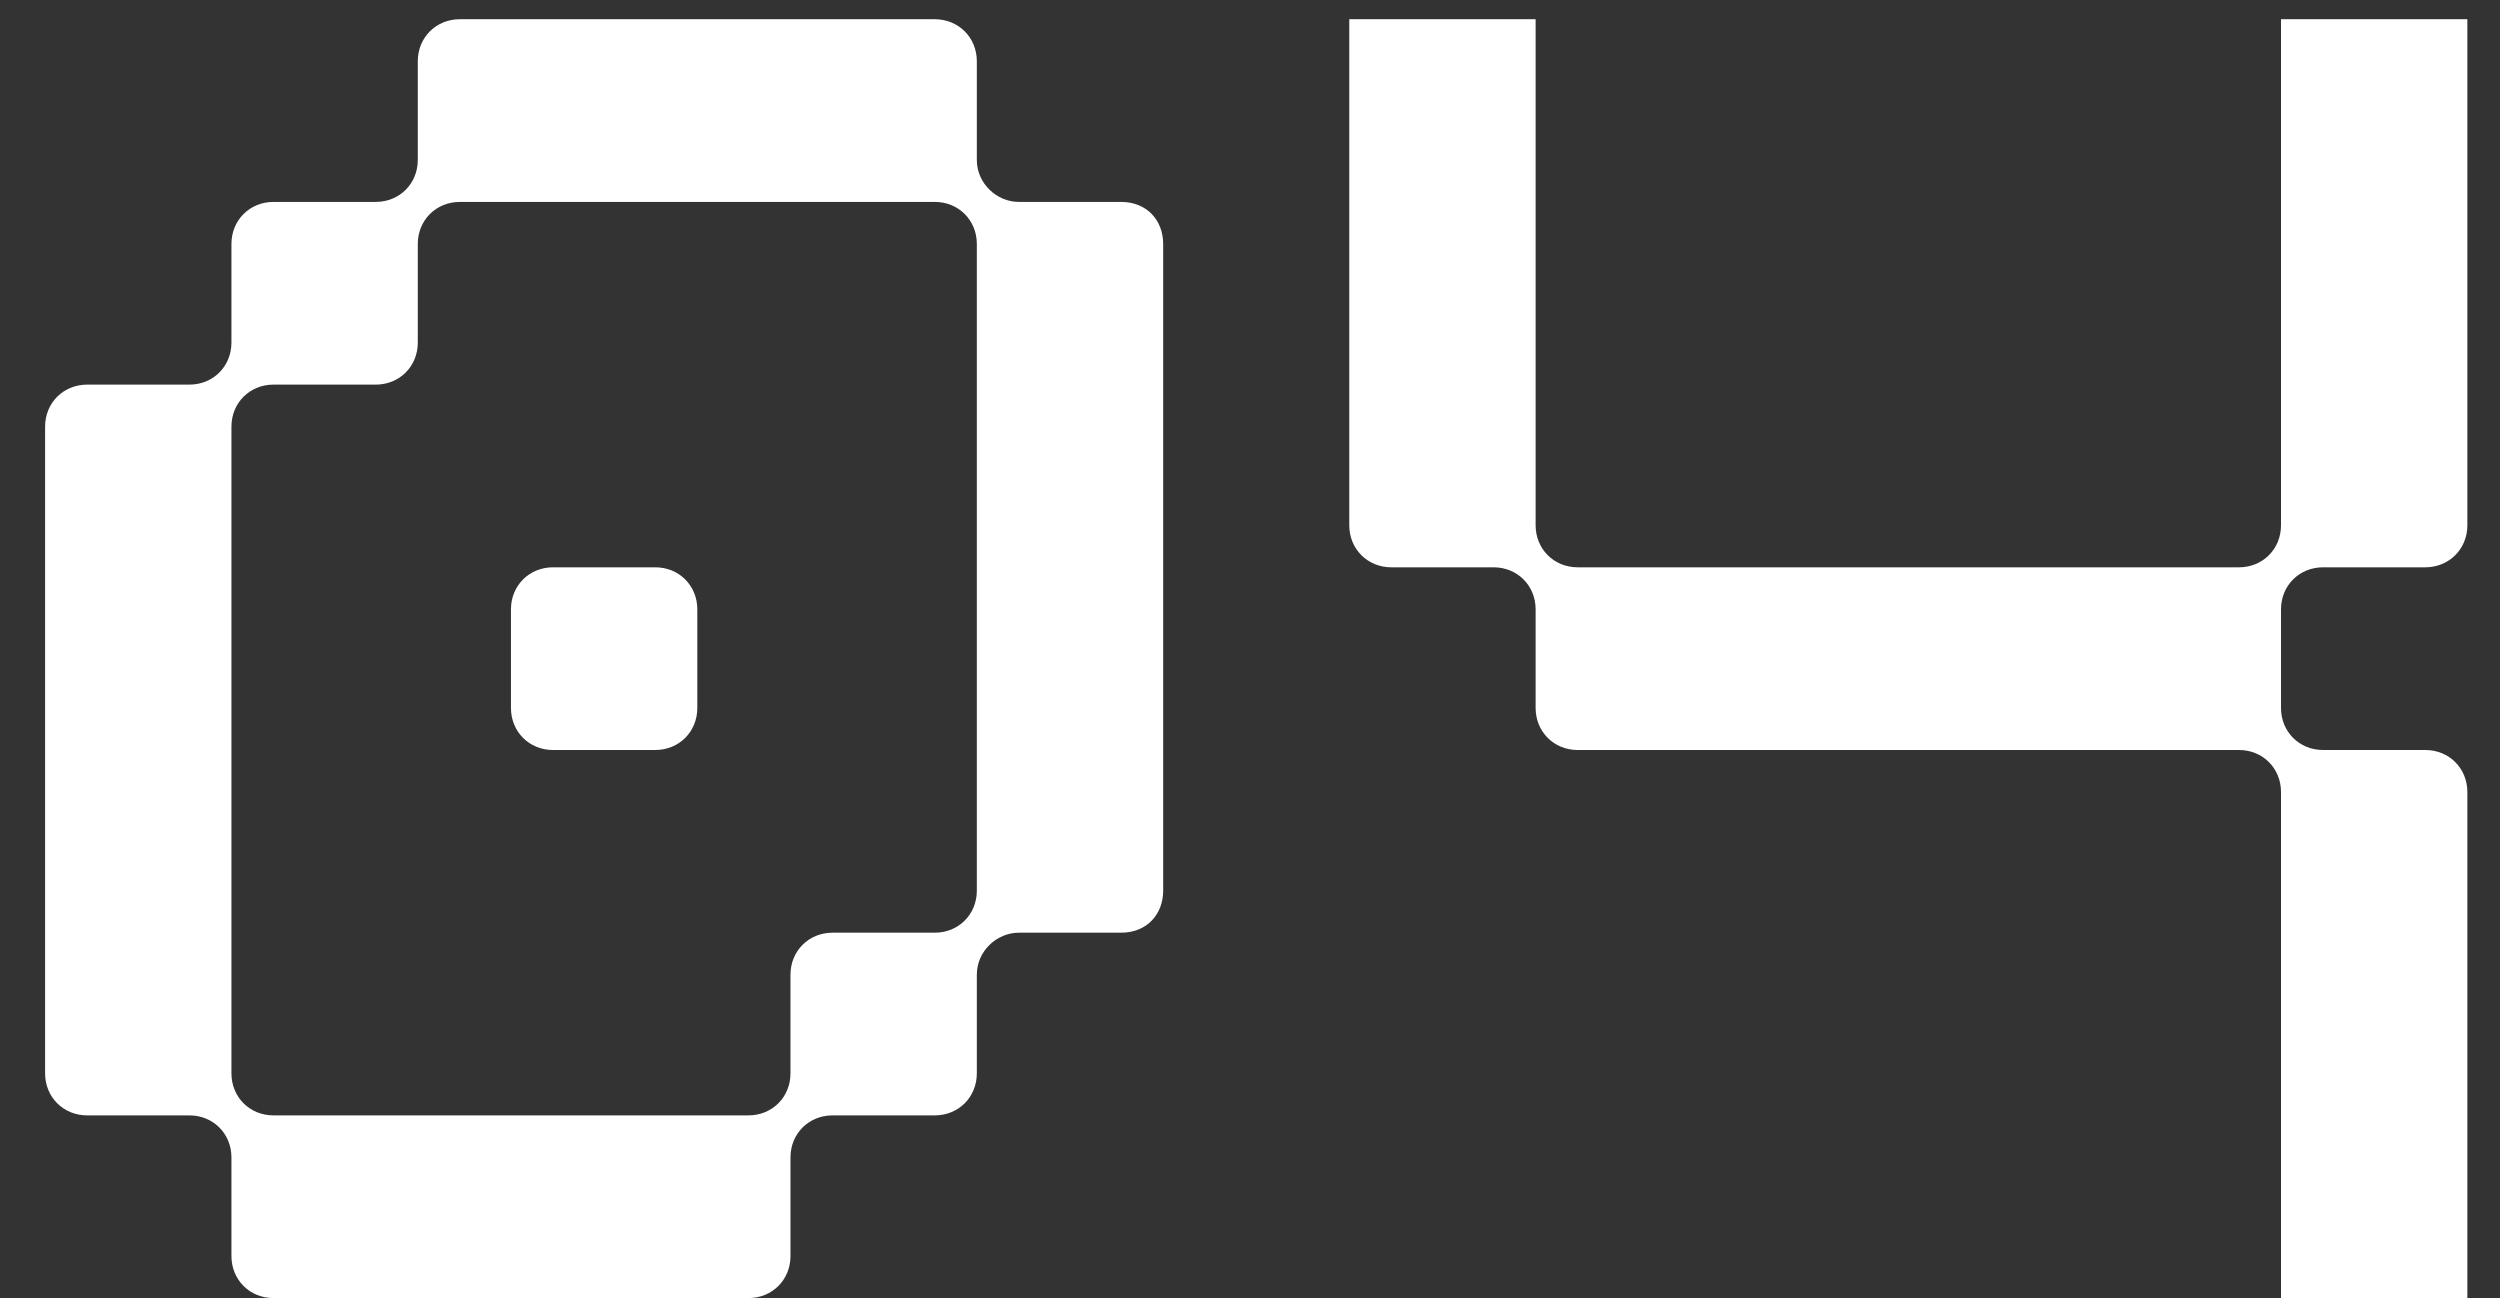 <svg width="52" height="27" viewBox="0 0 52 27" fill="none" xmlns="http://www.w3.org/2000/svg">
<rect x="0" y="0" width="52" height="27" fill="#333333" stroke="none"/>
<path d="M0.938 8.874C0.938 8.38 1.318 8 1.812 8H3.94C4.434 8 4.814 7.62 4.814 7.126V5.074C4.814 4.58 5.194 4.2 5.688 4.2H7.816C8.31 4.2 8.69 3.82 8.69 3.326V1.274C8.69 0.78 9.07 0.4 9.564 0.4H19.444C19.938 0.4 20.318 0.78 20.318 1.274V3.326C20.318 3.82 20.736 4.2 21.192 4.2H23.32C23.852 4.2 24.194 4.58 24.194 5.074V18.526C24.194 19.02 23.852 19.4 23.32 19.4H21.192C20.736 19.4 20.318 19.78 20.318 20.274V22.326C20.318 22.82 19.938 23.2 19.444 23.2H17.316C16.822 23.2 16.442 23.58 16.442 24.074V26.126C16.442 26.62 16.062 27 15.568 27H5.688C5.194 27 4.814 26.62 4.814 26.126V24.074C4.814 23.58 4.434 23.2 3.94 23.2H1.812C1.318 23.2 0.938 22.82 0.938 22.326V8.874ZM4.814 22.326C4.814 22.82 5.194 23.2 5.688 23.2H15.568C16.062 23.2 16.442 22.82 16.442 22.326V20.274C16.442 19.78 16.822 19.4 17.316 19.4H19.444C19.938 19.4 20.318 19.02 20.318 18.526V5.074C20.318 4.58 19.938 4.2 19.444 4.2H9.564C9.07 4.2 8.69 4.58 8.69 5.074V7.126C8.69 7.62 8.31 8 7.816 8H5.688C5.194 8 4.814 8.38 4.814 8.874V22.326ZM10.628 14.726V12.674C10.628 12.18 11.008 11.8 11.502 11.8H13.63C14.124 11.8 14.504 12.18 14.504 12.674V14.726C14.504 15.22 14.124 15.6 13.63 15.6H11.502C11.008 15.6 10.628 15.22 10.628 14.726ZM28.065 10.926V0.4H31.941V10.926C31.941 11.42 32.321 11.8 32.815 11.8H46.571C47.065 11.8 47.445 11.42 47.445 10.926V0.4H51.321V10.926C51.321 11.42 50.941 11.8 50.447 11.8H48.319C47.825 11.8 47.445 12.18 47.445 12.674V14.726C47.445 15.22 47.825 15.6 48.319 15.6H50.447C50.941 15.6 51.321 15.98 51.321 16.474V27H47.445V16.474C47.445 15.98 47.065 15.6 46.571 15.6H32.815C32.321 15.6 31.941 15.22 31.941 14.726V12.674C31.941 12.18 31.561 11.8 31.067 11.8H28.939C28.445 11.8 28.065 11.42 28.065 10.926Z" fill="white"/>
</svg>

